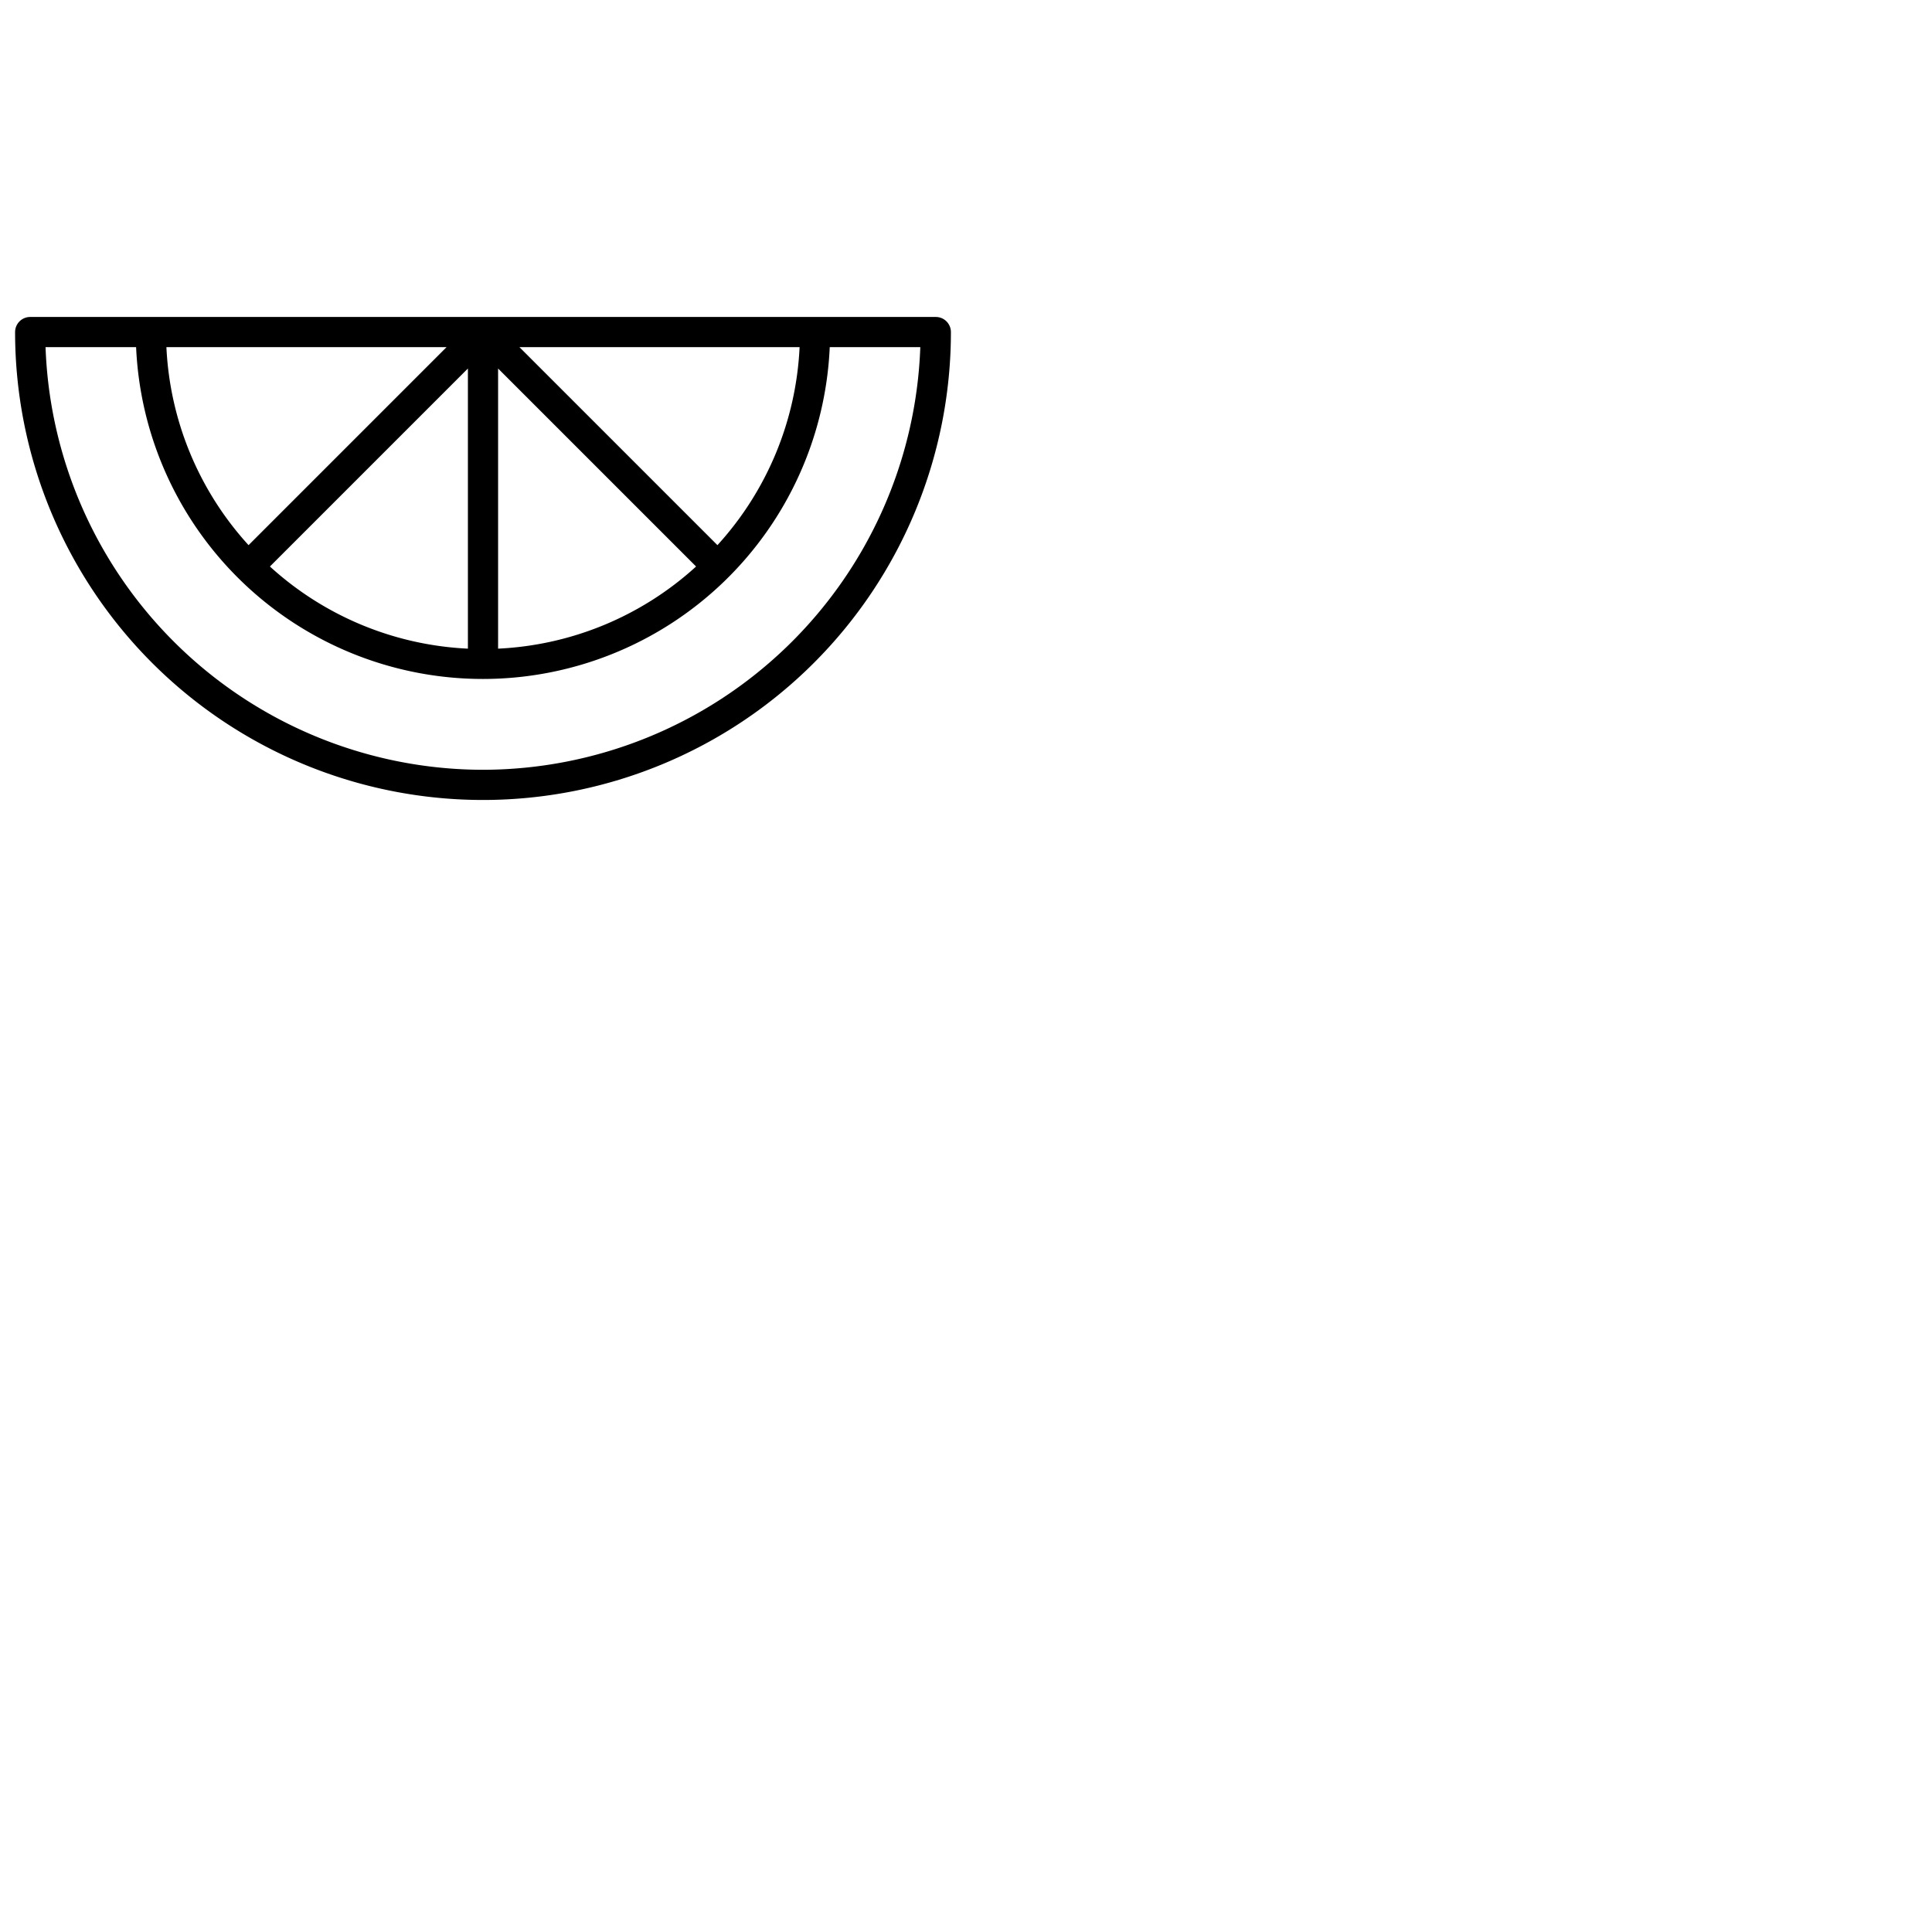 <svg xmlns="http://www.w3.org/2000/svg" version="1.1" viewBox="0 0 512 512" fill="currentColor"><path fill="currentColor" d="M248 84H8a4 4 0 0 0-4 4a124 124 0 0 0 248 0a4 4 0 0 0-4-4M71.53 150.13L124 97.66v74.24a83.67 83.67 0 0 1-52.47-21.77m-5.66-5.66A83.67 83.67 0 0 1 44.1 92h74.24ZM132 97.66l52.47 52.47A83.67 83.67 0 0 1 132 171.9Zm58.13 46.81L137.66 92h74.24a83.67 83.67 0 0 1-21.77 52.47M128 204A116.14 116.14 0 0 1 12.07 92h24a92 92 0 0 0 183.82 0h24A116.14 116.14 0 0 1 128 204"/></svg>